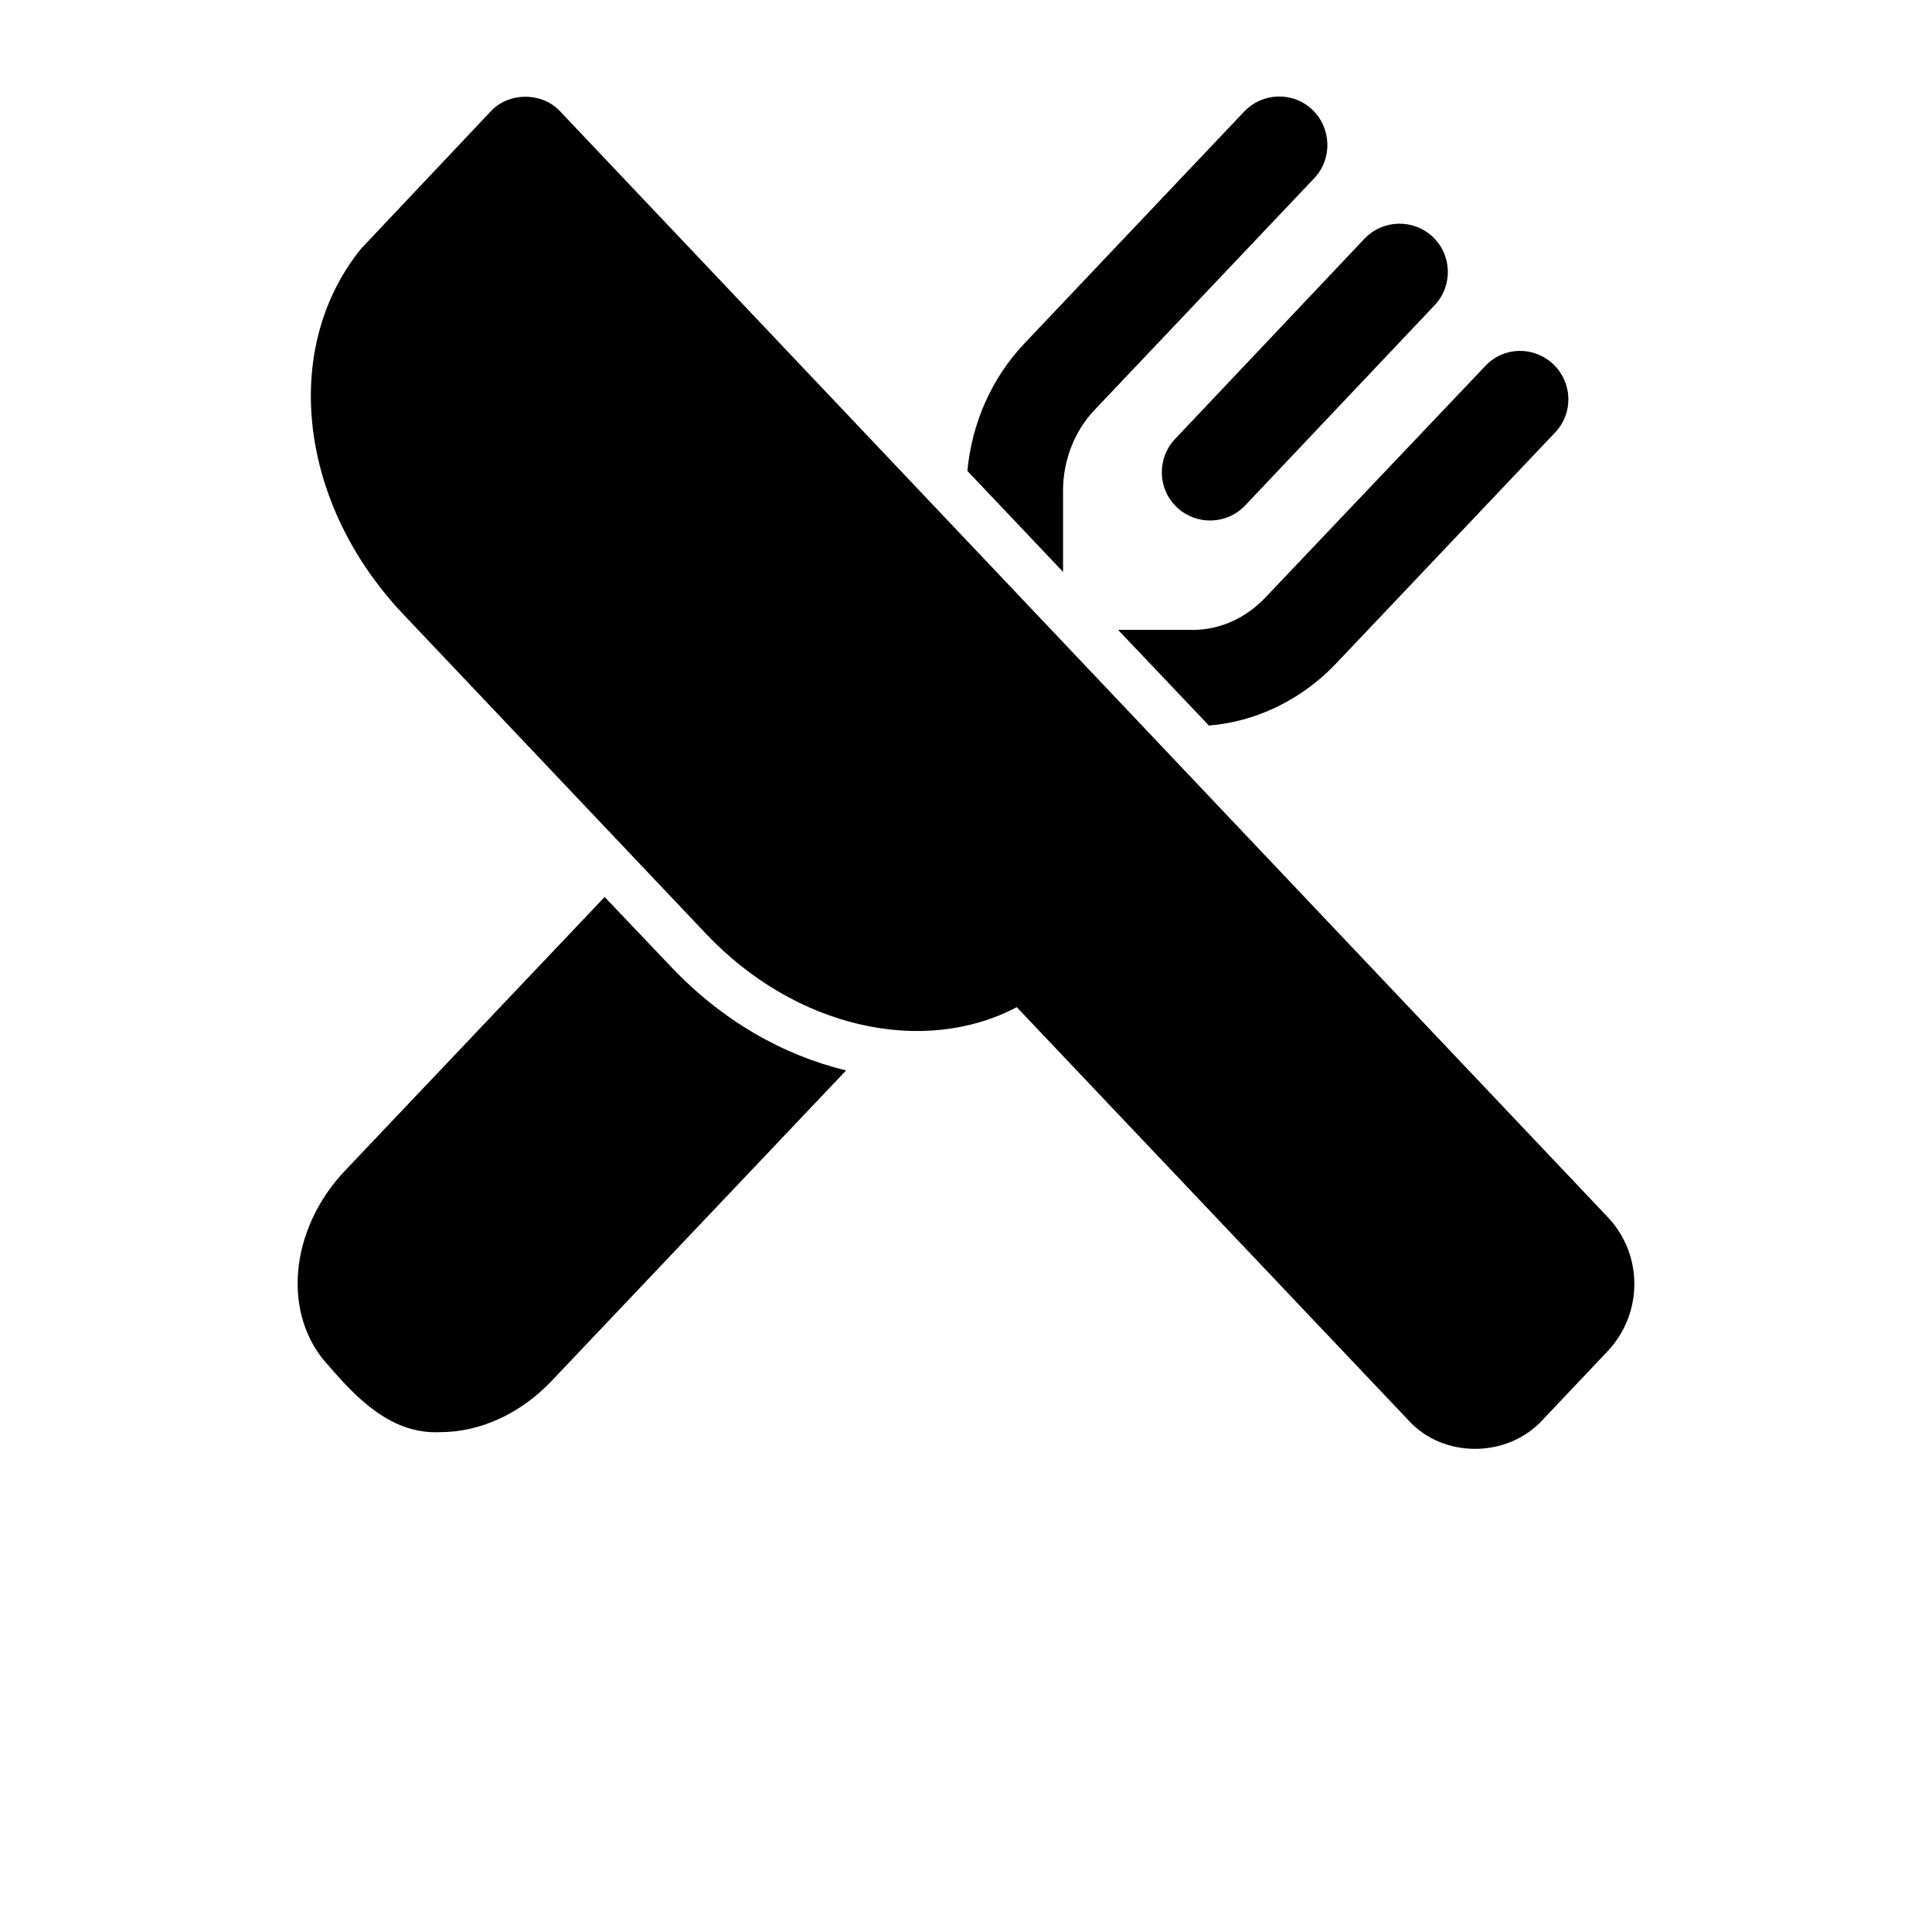 <svg width="26" height="26" viewBox="0 0 26 26" fill="none" xmlns="http://www.w3.org/2000/svg">
<path d="M14.306 6.598C14.306 6.195 14.462 5.799 14.728 5.519L17.686 2.399C17.933 2.139 17.92 1.723 17.66 1.476C17.4 1.229 16.991 1.242 16.743 1.502L13.786 4.622C13.344 5.09 13.078 5.694 13.019 6.338L14.306 7.696L14.306 6.598Z" fill="black"/>
<path d="M16.048 8.477H15.047L16.269 9.764C16.912 9.712 17.517 9.413 17.972 8.938L20.93 5.818C21.176 5.558 21.163 5.149 20.904 4.902C20.643 4.655 20.234 4.661 19.987 4.927L17.029 8.041C16.763 8.321 16.418 8.477 16.048 8.477L16.048 8.477Z" fill="black"/>
<path d="M15.838 6.827C16.099 7.073 16.51 7.063 16.758 6.801L19.307 4.107C19.553 3.847 19.542 3.435 19.282 3.188C19.022 2.942 18.61 2.952 18.362 3.213L15.813 5.908C15.567 6.169 15.577 6.581 15.838 6.827Z" fill="black"/>
<path d="M8.137 12.071L4.647 15.75C3.886 16.549 3.789 17.707 4.426 18.383C4.809 18.829 5.278 19.307 5.927 19.273C6.467 19.273 7.013 19.02 7.429 18.578L11.387 14.405C10.542 14.203 9.717 13.735 9.034 13.014L8.137 12.071Z" fill="black"/>
<path d="M21.636 16.379L7.543 1.504C7.299 1.235 6.842 1.235 6.599 1.504L4.859 3.347C3.776 4.687 4.018 6.773 5.419 8.258L9.502 12.567C10.71 13.842 12.431 14.214 13.683 13.554L18.95 19.109C19.42 19.632 20.289 19.624 20.761 19.107L21.631 18.188C22.114 17.679 22.115 16.884 21.636 16.379L21.636 16.379Z" fill="black"/>
</svg>
